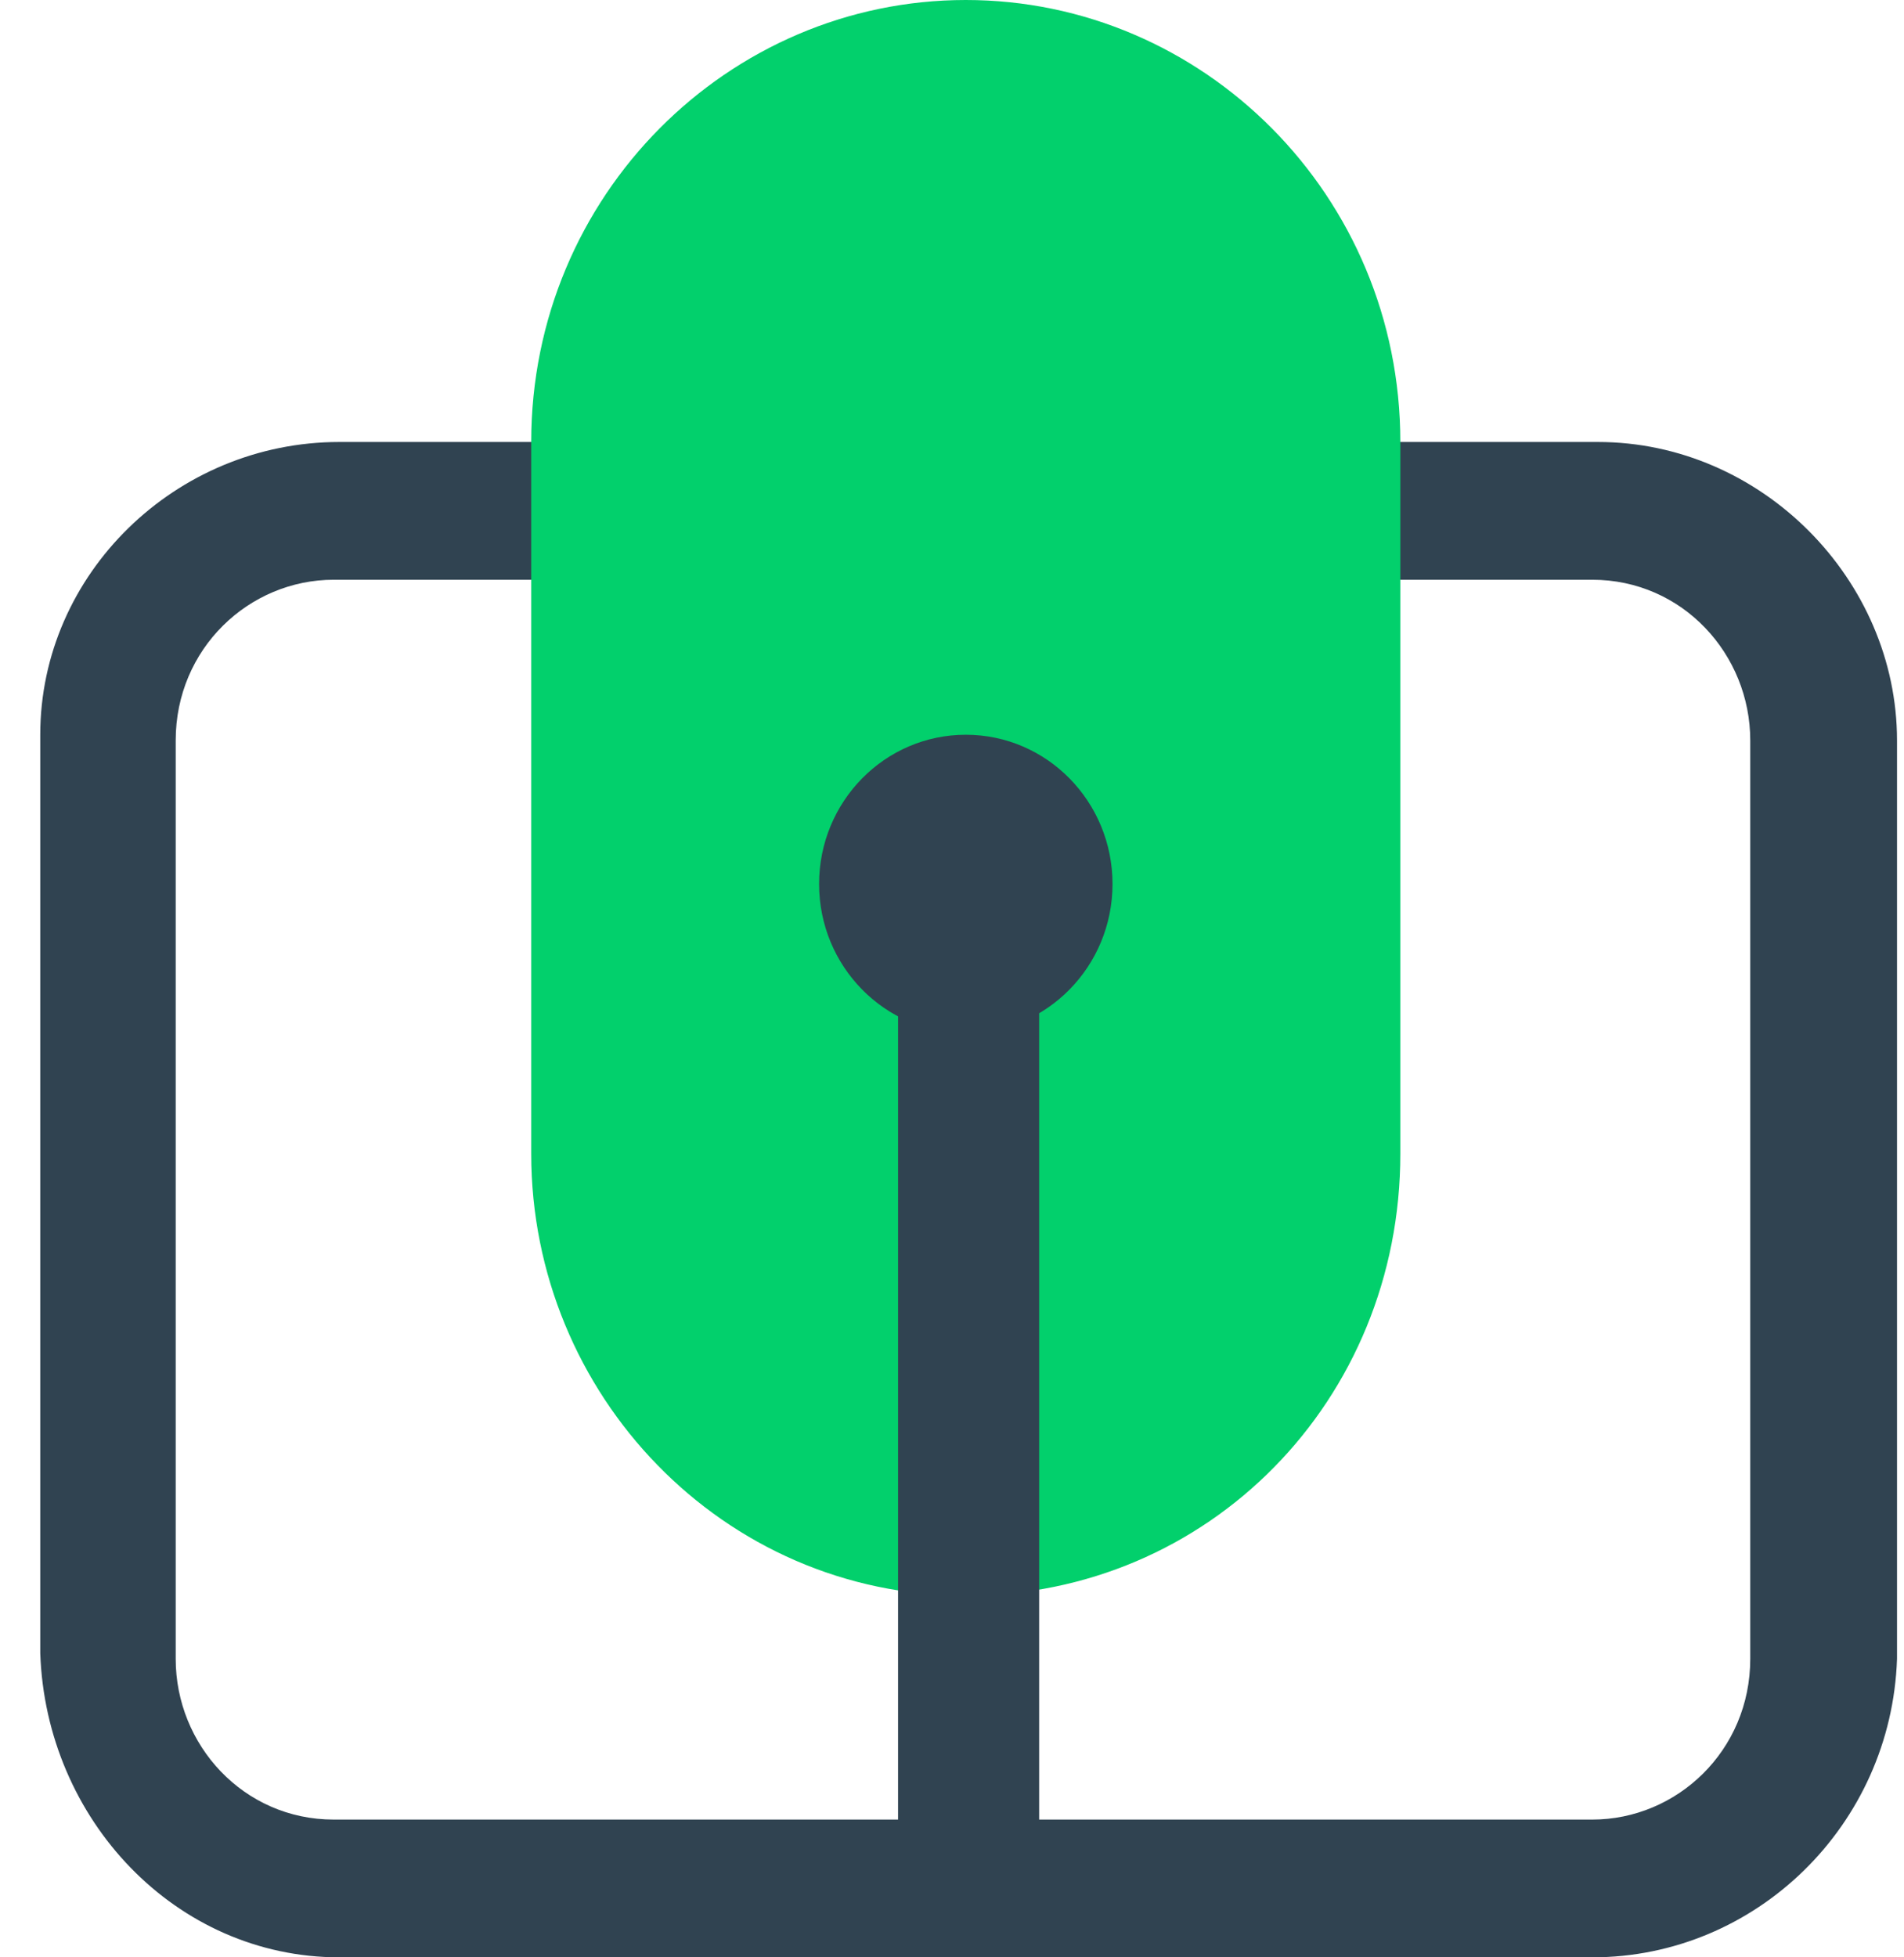 <svg width="36" height="37" viewBox="0 0 36 37" fill="none" xmlns="http://www.w3.org/2000/svg">
<path d="M30.105 37H6.416C3.322 37 0.868 34.396 0.761 31.249V13.889C0.761 10.85 3.322 8.355 6.416 8.355H30.212C33.307 8.355 35.868 10.959 35.868 13.997V31.358C35.761 34.504 33.2 37 30.105 37ZM6.31 10.959C4.709 10.959 3.322 12.261 3.322 13.997V31.358C3.322 32.985 4.602 34.396 6.31 34.396H30.105C31.706 34.396 33.093 33.094 33.093 31.358V13.997C33.093 12.369 31.813 10.959 30.105 10.959H6.31Z" fill="#304351"/>
<path d="M18.261 0C13.779 0 10.044 3.689 10.044 8.355V21.809C10.044 26.367 13.673 30.164 18.261 30.164C22.849 30.164 26.477 26.475 26.477 21.809V8.355C26.477 3.689 22.743 0 18.261 0Z" fill="#02D06C"/>
<path d="M18.261 36.24C17.514 36.24 16.98 35.589 16.98 34.83V18.988C16.98 18.229 17.621 17.578 18.261 17.578C19.008 17.578 19.648 18.229 19.648 18.988V34.938C19.541 35.589 19.008 36.24 18.261 36.24Z" fill="#304351"/>
<path d="M18.261 19.531C19.793 19.531 21.035 18.268 21.035 16.71C21.035 15.152 19.793 13.889 18.261 13.889C16.729 13.889 15.487 15.152 15.487 16.71C15.487 18.268 16.729 19.531 18.261 19.531Z" fill="#304351"/>
</svg>
